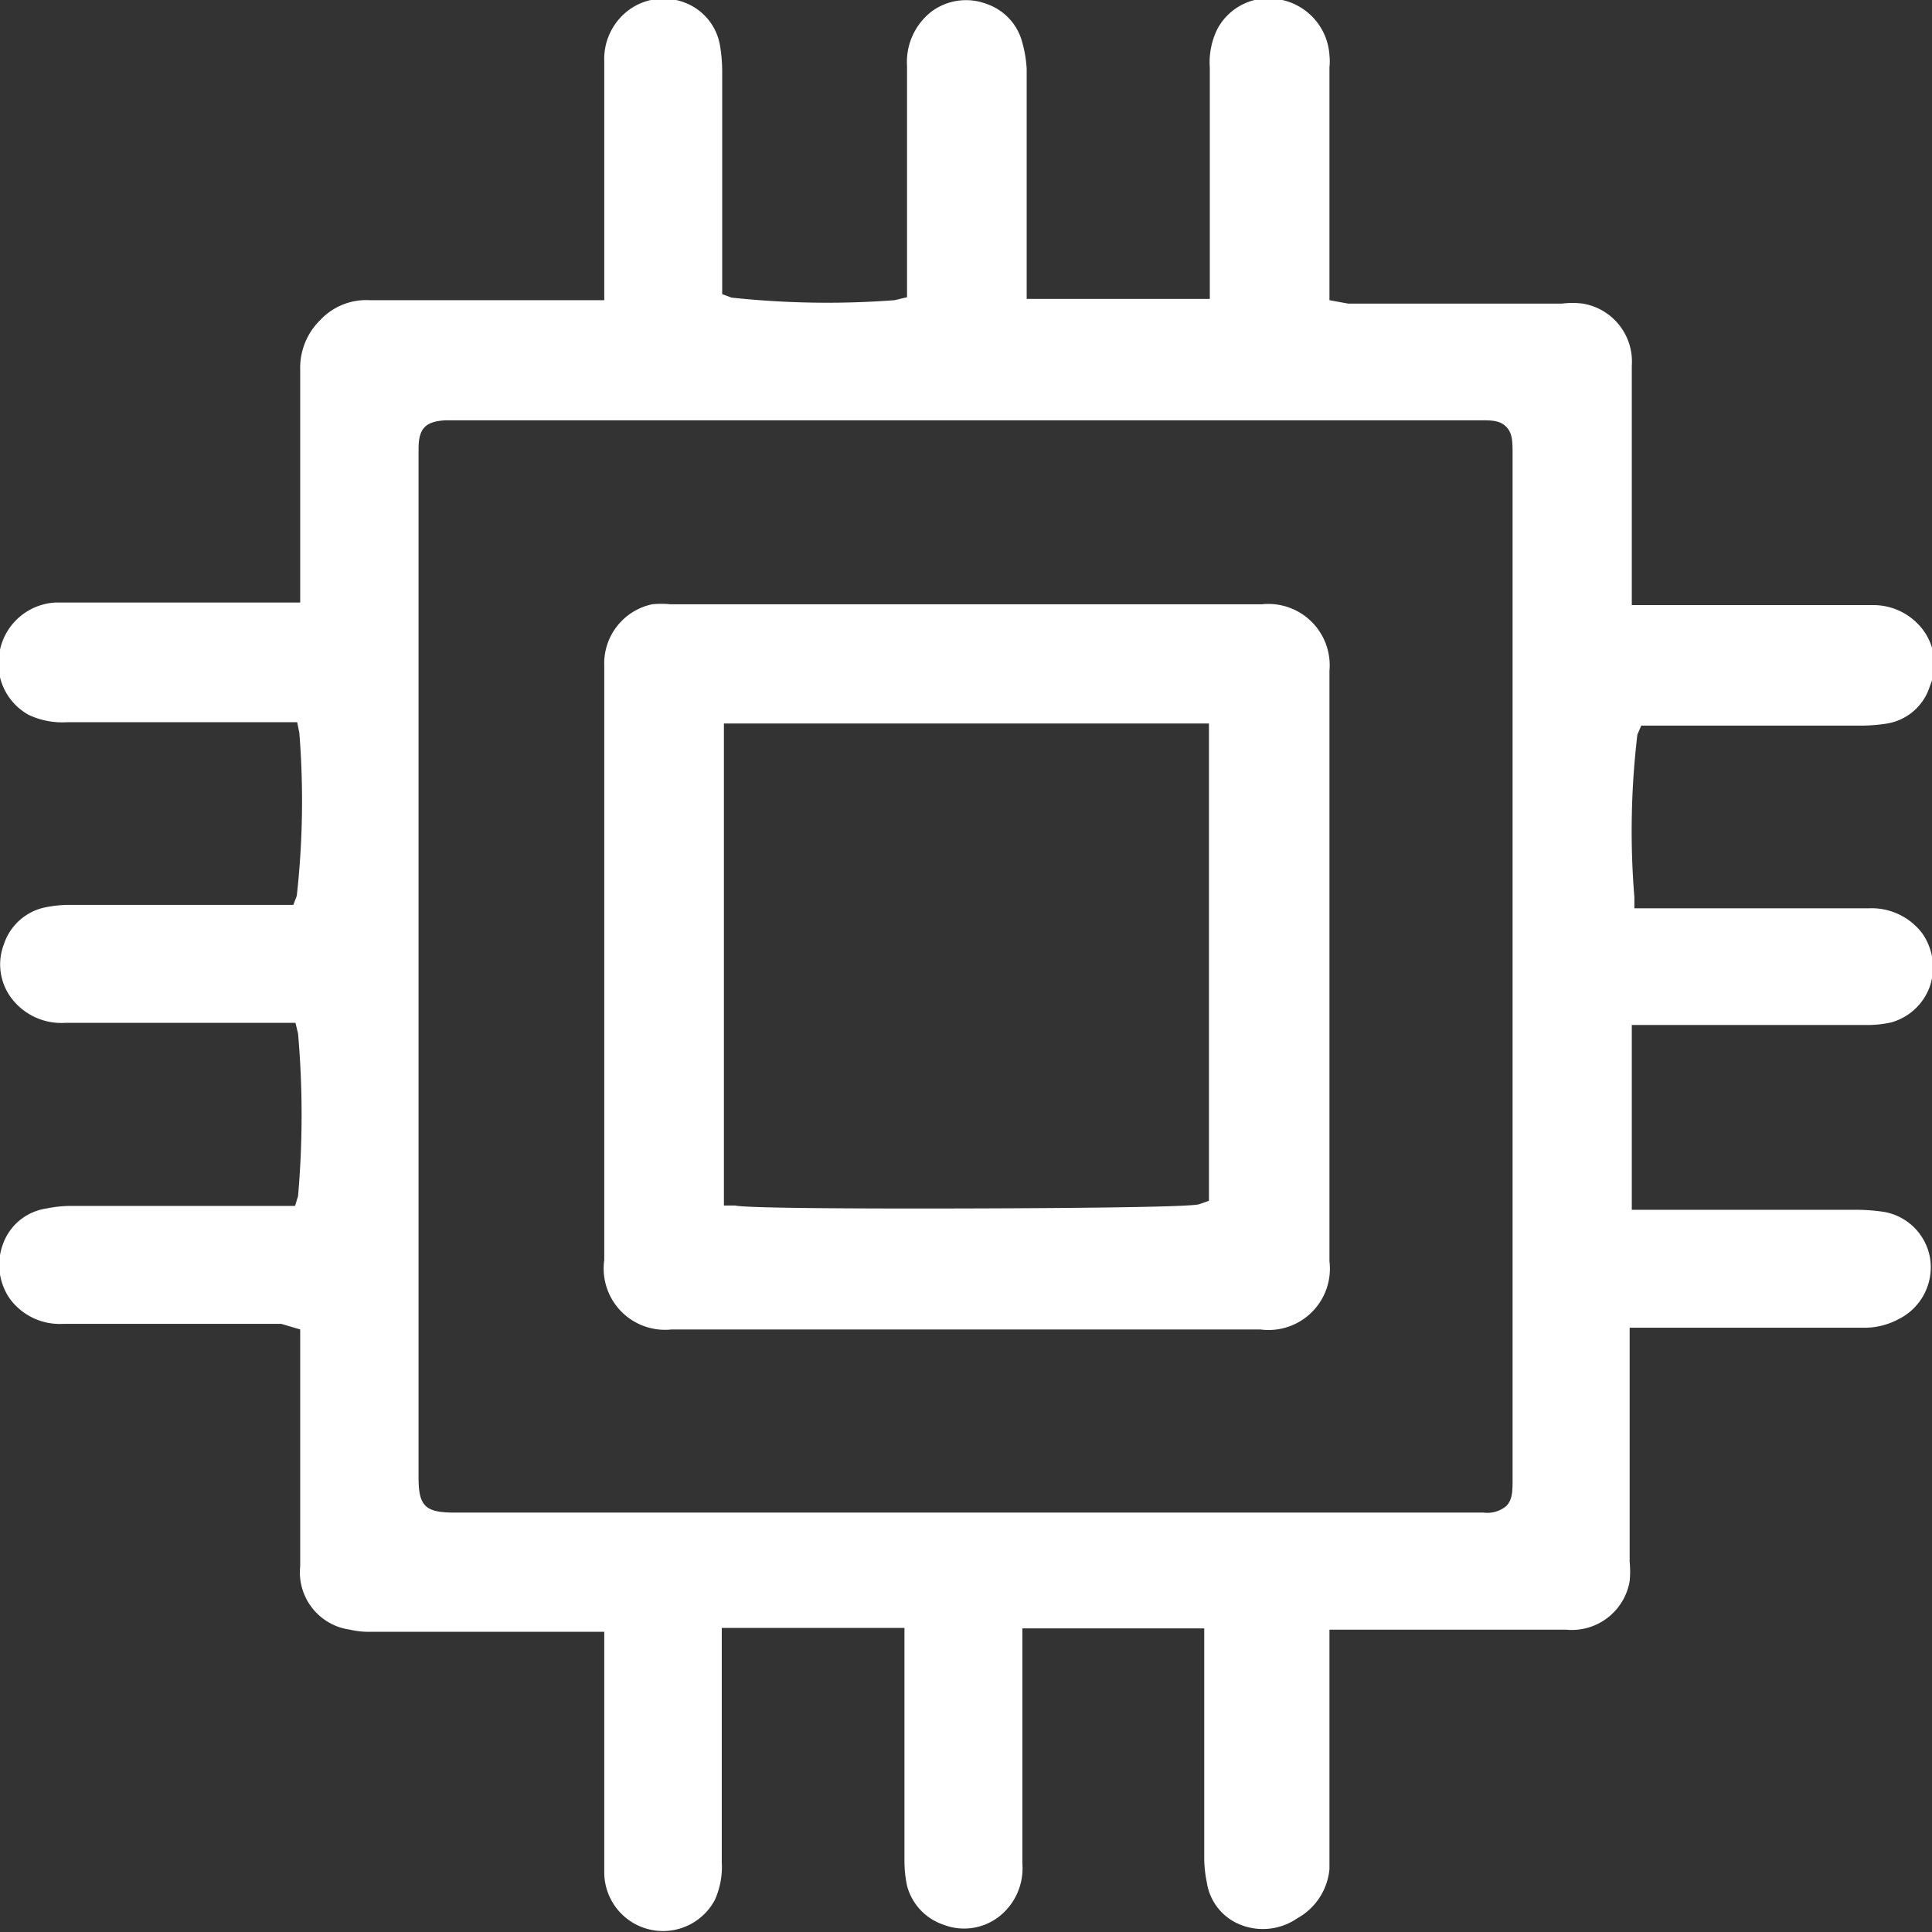 <svg xmlns="http://www.w3.org/2000/svg" viewBox="0 0 45.05 45.05"><rect x="0" y="0" width="45.05" height="45.05" fill="#333333" stroke="none"/><defs><style>.cls-1{fill:#fff;}</style></defs><title>Recurso 7</title><g id="Capa_2" data-name="Capa 2"><g id="Capa_1-2" data-name="Capa 1"><path class="cls-1" d="M43.94,28.26a4.44,4.44,0,0,0-.62-.05H38.53l-.48,0V23.9H40c1.16,0,2.32,0,3.49,0a2.53,2.53,0,0,0,.61-.06A1.34,1.34,0,0,0,45,23a1.38,1.38,0,0,0-.18-1.24,1.48,1.48,0,0,0-1.25-.58H38.8l-.31,0-.38,0,0-.26a19,19,0,0,1,.07-3.79l.09-.21h5.09a4,4,0,0,0,.65-.05A1.26,1.26,0,0,0,45,16a1.33,1.33,0,0,0-.15-1.3,1.45,1.45,0,0,0-1.21-.59H38.81l-.31,0-.45,0,0-.45c0-.1,0-.19,0-.28V8.53a1.37,1.37,0,0,0-1.14-1.45,1.91,1.91,0,0,0-.49,0H31.44L31,7V1.57a1.31,1.31,0,0,0,0-.28A1.41,1.41,0,0,0,29.9,0a1.35,1.35,0,0,0-1.51.67,1.75,1.75,0,0,0-.18.91v4.6c0,.11,0,.22,0,.32l0,.47H23.94l0-.47c0-.11,0-.21,0-.31V4.61c0-1,0-2,0-3A2.8,2.8,0,0,0,23.84,1,1.29,1.29,0,0,0,23,.09a1.35,1.35,0,0,0-1.28.18,1.49,1.49,0,0,0-.57,1.27V6.25c0,.1,0,.2,0,.3l0,.38L20.86,7a20.92,20.92,0,0,1-3.8-.06l-.22-.08V4.91c0-1.07,0-2.13,0-3.2a3.69,3.69,0,0,0-.05-.64,1.3,1.3,0,0,0-.8-1,1.37,1.37,0,0,0-1.28.13,1.42,1.42,0,0,0-.62,1.23V6.24c0,.1,0,.2,0,.31l0,.45-.46,0h-5a1.47,1.47,0,0,0-1.16.46A1.56,1.56,0,0,0,7,8.62v4.67c0,.1,0,.2,0,.31l0,.45-.46,0H1.29A1.4,1.4,0,0,0,0,15.15a1.37,1.37,0,0,0,.67,1.52,1.84,1.84,0,0,0,.9.17H6.56l.37,0,.05.25a20,20,0,0,1-.06,3.8l-.08.21H1.6a2.74,2.74,0,0,0-.6.07,1.29,1.29,0,0,0-.91.85,1.31,1.31,0,0,0,.18,1.26,1.46,1.46,0,0,0,1.26.57h5l.36,0,.06.25a21.79,21.79,0,0,1,0,3.79l-.07.23H1.72a2.84,2.84,0,0,0-.64.06,1.27,1.27,0,0,0-1,.8,1.39,1.39,0,0,0,.14,1.29,1.44,1.44,0,0,0,1.24.6H6.23l.33,0L7,31v4.1c0,.46,0,.94,0,1.42A1.35,1.35,0,0,0,8.16,38a1.94,1.94,0,0,0,.49.05h4.63l.34,0,.16,0,.31,0v4.2c0,.48,0,.95,0,1.42a1.37,1.37,0,0,0,2.58.63,1.89,1.89,0,0,0,.16-.88c0-.89,0-1.79,0-2.68v-2c0-.11,0-.21,0-.32l0-.46h4.26v5.41a2.77,2.77,0,0,0,.06.6,1.31,1.31,0,0,0,.85.91,1.33,1.33,0,0,0,1.27-.17,1.43,1.43,0,0,0,.57-1.25c0-1.57,0-3.14,0-4.71,0-.1,0-.21,0-.31l0-.47h4.24l0,.48c0,.11,0,.21,0,.3v4.5a2.9,2.9,0,0,0,.06.64,1.26,1.26,0,0,0,.81,1,1.41,1.41,0,0,0,1.3-.16A1.46,1.46,0,0,0,31,43.58V38.84c0-.11,0-.22,0-.34L31,38h5.51A1.37,1.37,0,0,0,38,36.87a2.28,2.28,0,0,0,0-.45V31.78c0-.11,0-.22,0-.34s0-.11,0-.16l0-.32h5.48a1.68,1.68,0,0,0,.79-.2A1.35,1.35,0,0,0,45,29.31,1.32,1.32,0,0,0,43.94,28.26Zm-8.67,6.22h0c0,.29,0,.49-.15.64a.69.69,0,0,1-.53.15h-24c-.67,0-.83-.15-.83-.81v-24c0-.48.17-.64.65-.66H34.5c.28,0,.47,0,.62.15s.15.35.15.65v23.9Z"/><path class="cls-1" d="M29.43,14.09H15.63a2.21,2.21,0,0,0-.42,0,1.41,1.41,0,0,0-1.12,1.44V29.38A1.43,1.43,0,0,0,15.66,31H29.39A1.43,1.43,0,0,0,31,29.41q0-6.89,0-13.77A1.43,1.43,0,0,0,29.43,14.09ZM28.19,28l-.23.08c-.3.1-6.32.1-6.38.1-1,0-4.13,0-4.44-.07l-.26,0V16.87H28.19Z"/></g></g></svg>